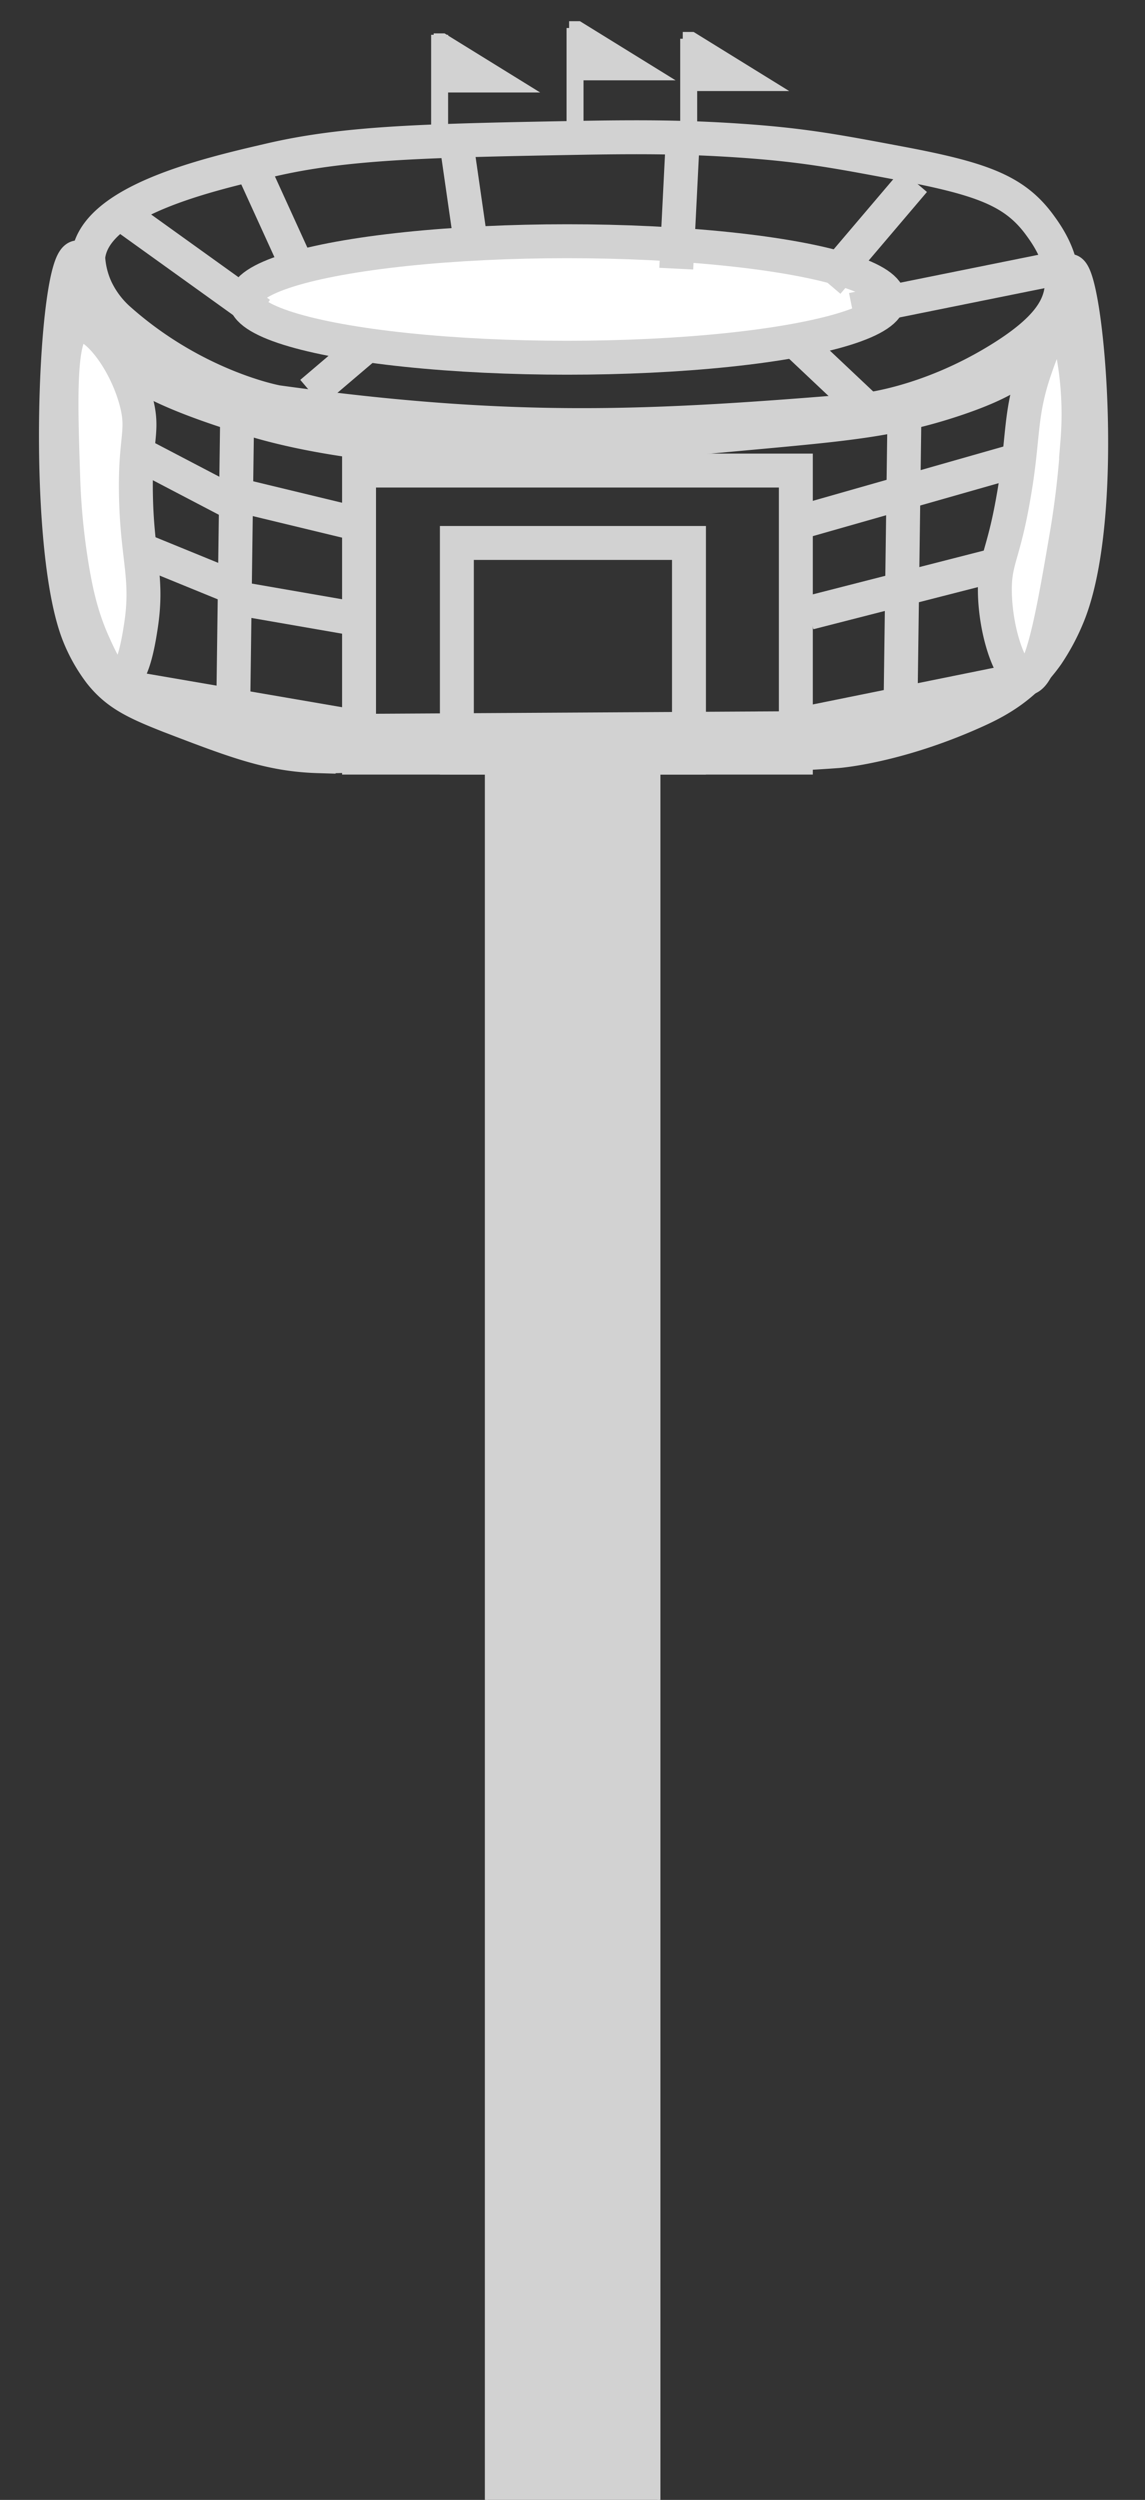 <svg id="Layer_1" data-name="Layer 1" xmlns="http://www.w3.org/2000/svg" viewBox="0 0 405 884"><rect x="0" y="0" width="405" height="884" fill="#333333" stroke="none"/><defs><style>.cls-1,.cls-3,.cls-5{fill:none;}.cls-1,.cls-2,.cls-3,.cls-4,.cls-5{stroke:#d2d2d2;stroke-miterlimit:10;}.cls-1,.cls-2{stroke-width:12px;}.cls-2{fill:#fff;}.cls-3{stroke-width:14px;}.cls-4{fill:#d2d2d2;}.cls-5{stroke-width:6px;}</style></defs><title>Artboard 1</title><rect class="cls-1" x="161.6" y="192" width="82.1" height="75.9"/><rect class="cls-1" x="127" y="166.4" width="154.5" height="101.5"/><ellipse class="cls-2" cx="200.6" cy="105.9" rx="113.8" ry="20.6"/><path class="cls-1" d="M317.6,57.6c-22.8-4.3-34.2-6.4-56.3-7.9-19.4-1.3-35-1.3-53.9-1-56.2,1-84.8,1.6-111.8,7.9C73.1,61.8,33.1,71.1,31.2,91A30.68,30.68,0,0,0,34,102.2a33.8,33.8,0,0,0,7.7,10.4C68.9,137,98,142.2,98,142.2c84.4,11.7,132.9,9,206.7,2.9,0,0,23.2-1.9,49.9-18.7,15.4-9.7,20.1-17.2,20.9-24.6,1.1-10.3-5.5-19.2-8-22.6C358.6,67.3,347,63.1,317.6,57.6Z"/><line class="cls-1" x1="89.2" y1="59.2" x2="105.2" y2="94.3"/><line class="cls-1" x1="161.6" y1="51.6" x2="167.2" y2="90.5"/><line class="cls-1" x1="241.5" y1="49.1" x2="239.2" y2="95"/><line class="cls-1" x1="323.3" y1="64" x2="292.7" y2="100"/><line class="cls-1" x1="374.3" y1="94.8" x2="301.5" y2="109.5"/><line class="cls-1" x1="281" y1="120.4" x2="309.2" y2="147"/><line class="cls-1" x1="130.2" y1="121.8" x2="110.1" y2="138.9"/><line class="cls-1" x1="44.5" y1="76.8" x2="92" y2="110.9"/><path class="cls-1" d="M27.6,91c-8.1-.3-12.5,99.8,0,132.8A57.18,57.18,0,0,0,35.5,238c5.8,7.3,12.2,10.4,24.4,15.2,23.7,9.1,35.8,13.7,52.8,14.2a118.35,118.35,0,0,0,18.1-.9c44.7-5.4,93.5,4.4,165.5-.9,0,0,21.1-1.6,48.9-14.2,7.3-3.3,17.1-8.4,25.2-19.9a75.74,75.74,0,0,0,7.9-15.2c13.8-36.4,5.9-120.8,0-120.5-2.1.1-.3,10.7-7.1,22.8-5.9,10.5-15.2,16.6-33.9,22.8-20.8,6.9-37.1,8.5-68.6,11.4l-41.8,3.8c-34.7,2.4-58,3.9-88.3.9-27.5-2.7-44.4-7.6-50.4-9.5-35.6-10.9-45.1-18.5-50.4-26.6C27.8,105.9,30.7,91.1,27.6,91Z"/><line class="cls-1" x1="83.9" y1="145.5" x2="82.3" y2="265.1"/><line class="cls-1" x1="320" y1="139.8" x2="318.4" y2="259.4"/><line class="cls-1" x1="44.8" y1="158.2" x2="83.6" y2="178.5"/><line class="cls-1" x1="127" y1="185.4" x2="83.5" y2="174.9"/><line class="cls-1" x1="44.1" y1="192" x2="83.5" y2="208.1"/><line class="cls-1" x1="85.9" y1="211.9" x2="126.8" y2="219"/><path class="cls-2" d="M48.1,141.7c-4-14.9-15.1-28.8-20.9-26.6-6.5,2.6-5.8,25.2-4.8,55a241.63,241.63,0,0,0,3.2,31.3c1.4,8.2,3.2,16.5,7.2,25.6,2.7,6,6.1,13.7,9.7,13.3,4.4-.6,6.5-13.5,7.2-18,2.9-17.7-1.1-24.4-1.6-46.5C47.6,154.8,51.1,152.8,48.1,141.7Z"/><path class="cls-2" d="M351.9,209.5c.3,15.4,6.3,31.4,11.3,30.4,5.6-1.1,9.4-23.3,14.4-52.6.4-2.6,2.5-15,3.5-31.2a119.9,119.9,0,0,0-.8-26.5c-1-6.4-2.2-14.7-5-15-3.6-.4-7.7,11.7-9.2,16-5.7,16.7-3.8,24-7.7,45.7C354.8,196.9,351.7,198.1,351.9,209.5Z"/><line class="cls-1" x1="283.8" y1="184.4" x2="360.3" y2="162.6"/><line class="cls-1" x1="286.2" y1="216.7" x2="353" y2="199.6"/><line class="cls-3" x1="280.3" y1="257.7" x2="357.3" y2="242.1"/><line class="cls-3" x1="44.3" y1="244" x2="129.2" y2="258.6"/><line class="cls-1" x1="131.8" y1="258.4" x2="281.4" y2="257.5"/><polygon class="cls-4" points="157.1 12.3 189.3 32.2 153.9 32.2 153.9 12.3 157.1 12.3"/><polygon class="cls-4" points="205 8 237.2 27.9 201.8 27.9 201.8 8 205 8"/><polygon class="cls-4" points="245.2 11.8 277.4 31.7 242 31.7 242 11.8 245.2 11.8"/><line class="cls-5" x1="155.5" y1="12.3" x2="155.5" y2="49.3"/><line class="cls-5" x1="203.4" y1="9.9" x2="203.4" y2="46.9"/><line class="cls-5" x1="243.6" y1="13.7" x2="243.6" y2="50.7"/><rect class="cls-4" x="172" y="265.1" width="61.1" height="1013.4"/></svg>